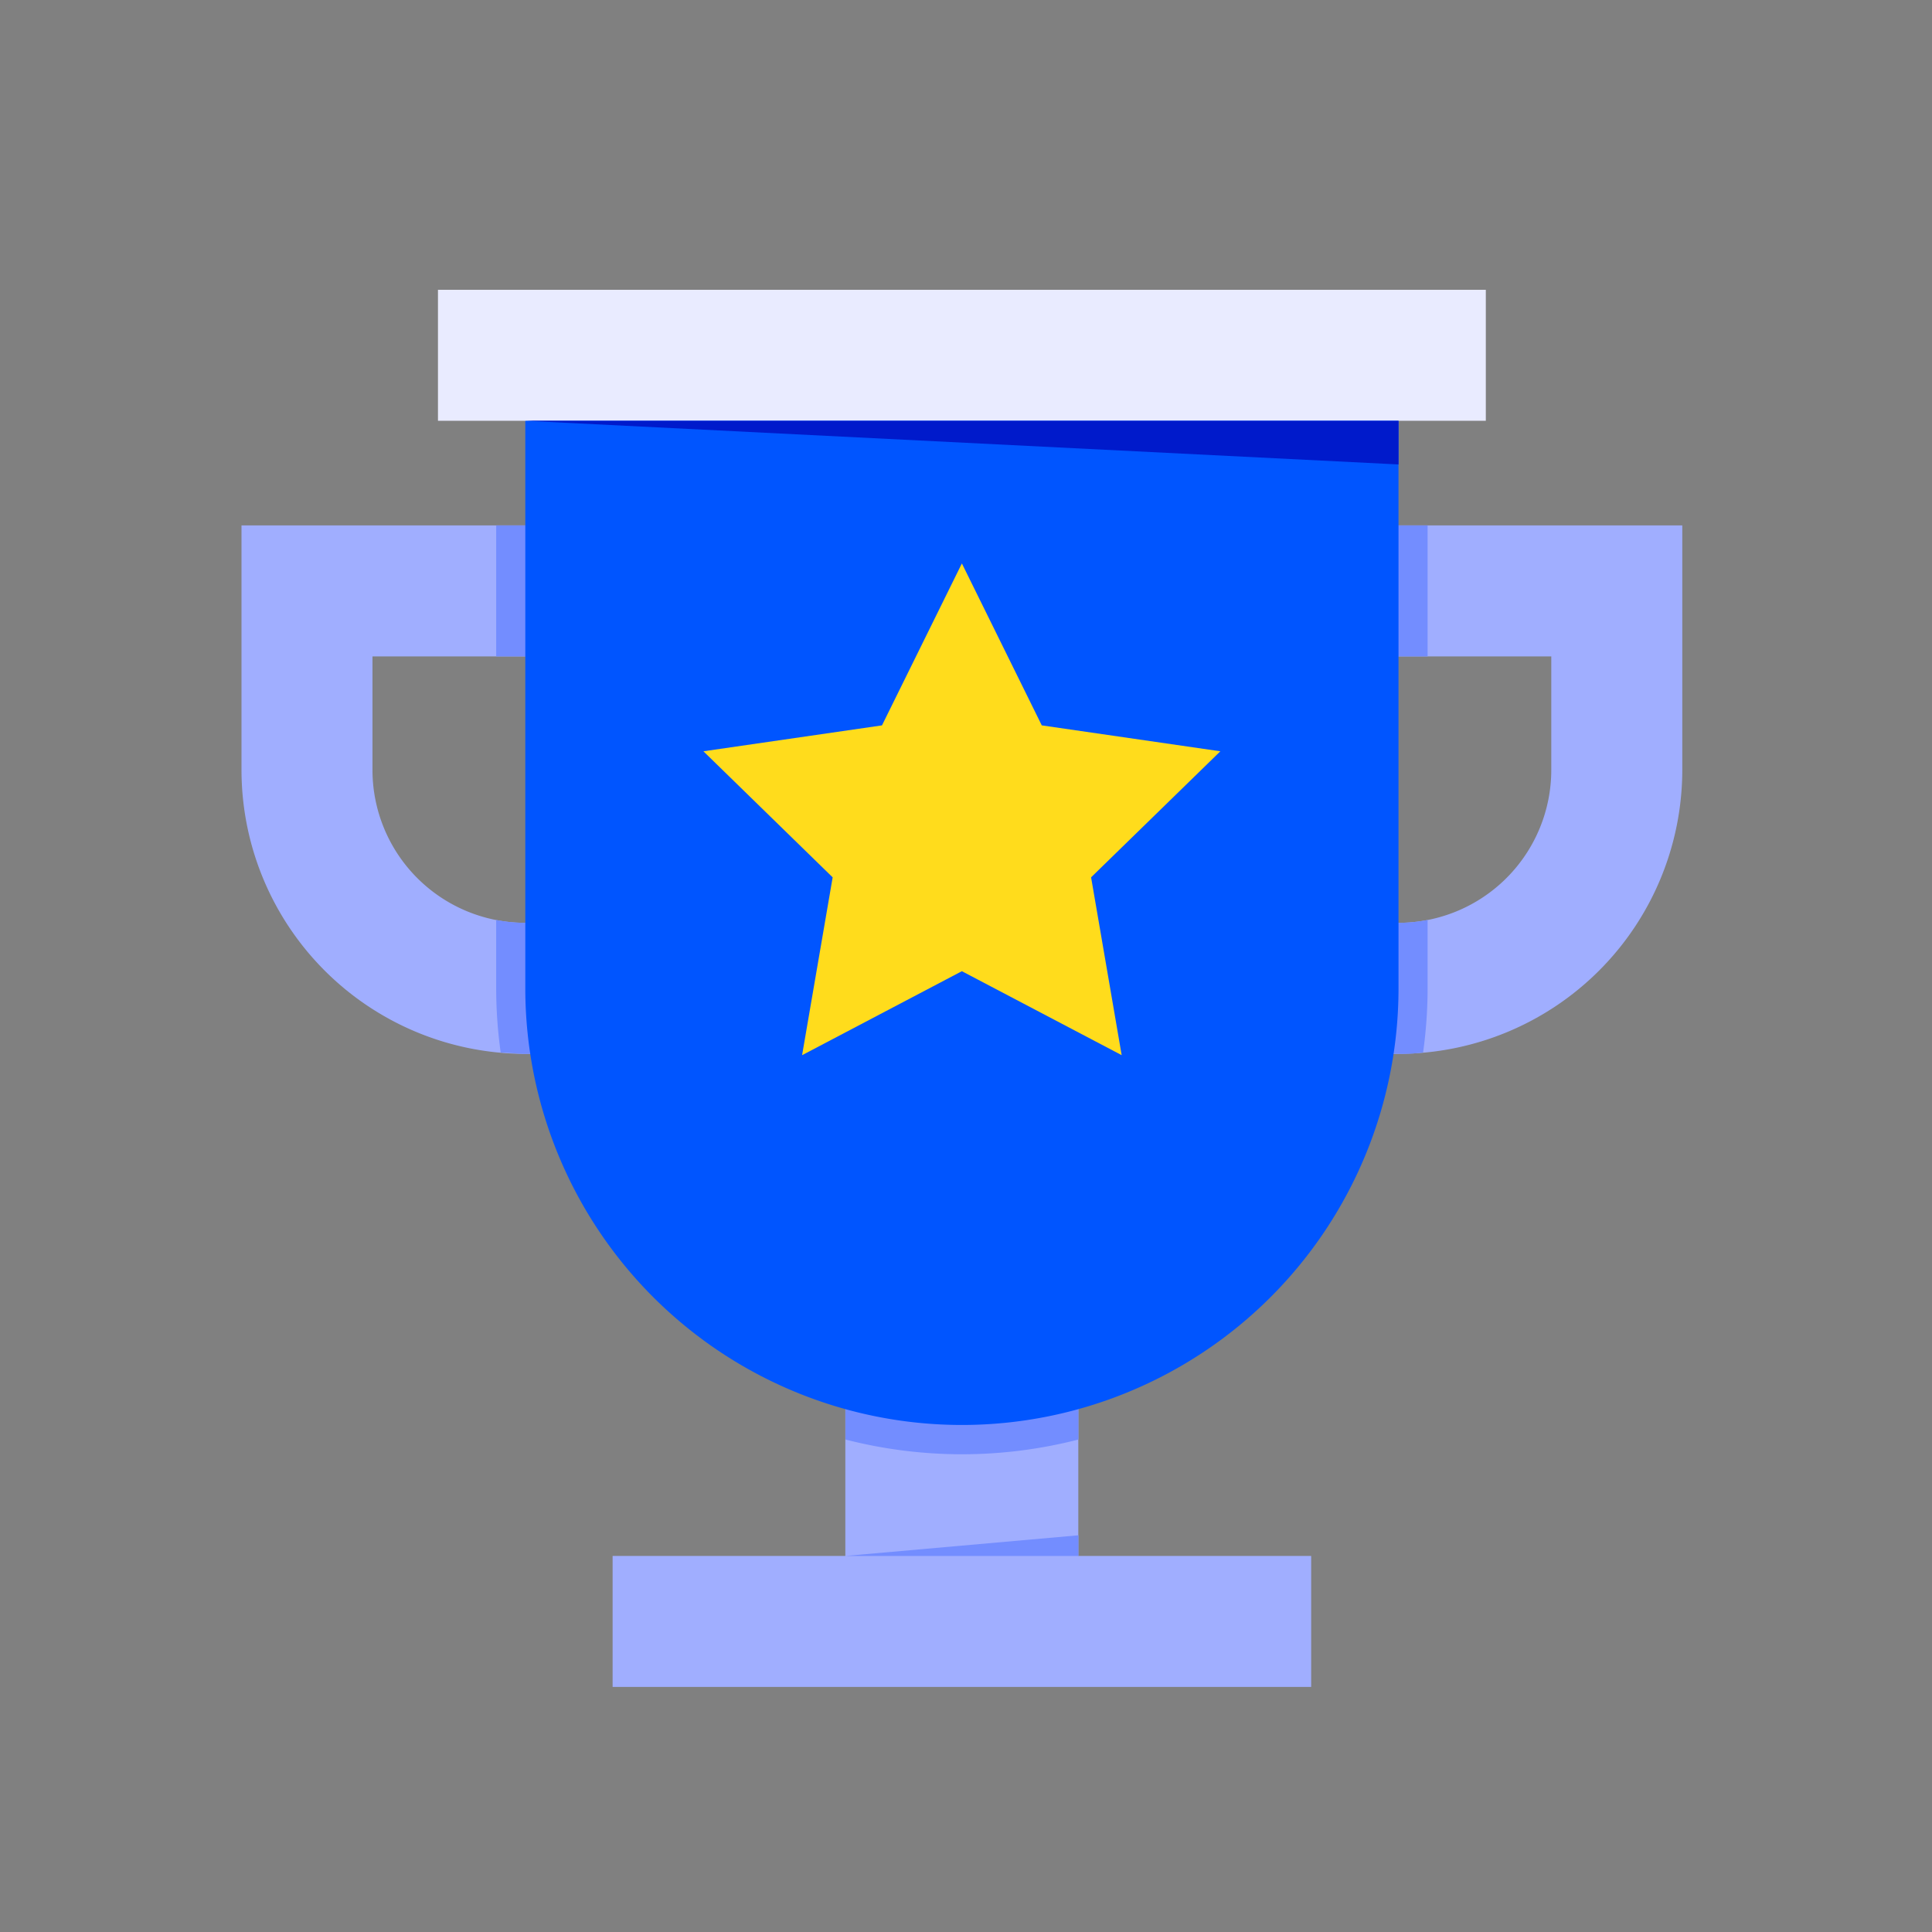 <svg xmlns="http://www.w3.org/2000/svg" xmlns:xlink="http://www.w3.org/1999/xlink" width="68" height="68" viewBox="0 0 68 68">
  <rect x="0" y="0" width="68" height="68" fill="#808080" stroke="none"/>
  <defs>
    <clipPath id="clip-path">
      <rect id="Rectangle_1975" data-name="Rectangle 1975" width="68" height="68" transform="translate(3248 -320)" fill="#f4f4f4"/>
    </clipPath>
  </defs>
  <g id="Mask_Group_60" data-name="Mask Group 60" transform="translate(-3248 320)" clip-path="url(#clip-path)">
    <g id="_16_SEO_Awards" data-name="16 SEO Awards" transform="translate(3256.5 -309.8)">
      <path id="Path_4050" data-name="Path 4050" d="M43.953,71.739h-8.2v-11.7h8.2ZM65.211,40.8V32.19H52.917V36.8H60.6v4a5.384,5.384,0,0,1-5.378,5.378H52.917v4.61h2.305A10,10,0,0,0,65.211,40.8ZM26.794,46.179H24.489A5.384,5.384,0,0,1,19.11,40.8v-4h7.683V32.19H14.5V40.8a10,10,0,0,0,9.989,9.989h2.305Z" transform="translate(-14.5 -23.897)" fill="#a0aeff"/>
      <path id="Path_4051" data-name="Path 4051" d="M92.83,59.3a5.378,5.378,0,0,1-1.024.1H89.5v4.61h2.305a5.419,5.419,0,0,0,.866-.046,16.44,16.44,0,0,0,.159-2.259Z" transform="translate(-51.083 -37.12)" fill="#738dff"/>
      <path id="Path_4052" data-name="Path 4052" d="M56,90.878a16.448,16.448,0,0,0,8.2,0V86.55H56Z" transform="translate(-34.742 -50.412)" fill="#738dff"/>
      <path id="Path_4053" data-name="Path 4053" d="M35.33,64.013V59.4H33.024A5.377,5.377,0,0,1,32,59.3v2.407a16.437,16.437,0,0,0,.159,2.259c.287,0,.574.046.866.046Z" transform="translate(-23.036 -37.12)" fill="#738dff"/>
      <rect id="Rectangle_2349" data-name="Rectangle 2349" width="3.33" height="4.61" transform="translate(8.964 8.293)" fill="#738dff"/>
      <rect id="Rectangle_2350" data-name="Rectangle 2350" width="3.33" height="4.61" transform="translate(38.417 8.293)" fill="#738dff"/>
      <path id="Path_4054" data-name="Path 4054" d="M64.734,44.245a15.367,15.367,0,1,1-30.734,0V23.5H64.734Z" transform="translate(-24.011 -19.658)" fill="#05f"/>
      <rect id="Rectangle_2351" data-name="Rectangle 2351" width="36.881" height="4.61" transform="translate(6.915)" fill="#e9ebff"/>
      <rect id="Rectangle_2352" data-name="Rectangle 2352" width="24.587" height="4.61" transform="translate(13.062 44.564)" fill="#a0aeff"/>
      <path id="Path_4055" data-name="Path 4055" d="M55.337,49.158l-5.624,2.956,1.076-6.259L46.24,41.418l6.285-.912,2.812-5.7,2.812,5.7,6.285.912-4.549,4.436,1.076,6.259Z" transform="translate(-29.982 -25.175)" fill="#ffdc1c"/>
      <path id="Path_4056" data-name="Path 4056" d="M34,25l30.734,1.537V25Z" transform="translate(-24.011 -20.39)" fill="#001acb"/>
      <path id="Path_4057" data-name="Path 4057" d="M56,102.307l8.2-.727v.727Z" transform="translate(-34.742 -57.743)" fill="#738dff"/>
    </g>
  </g>
</svg>
